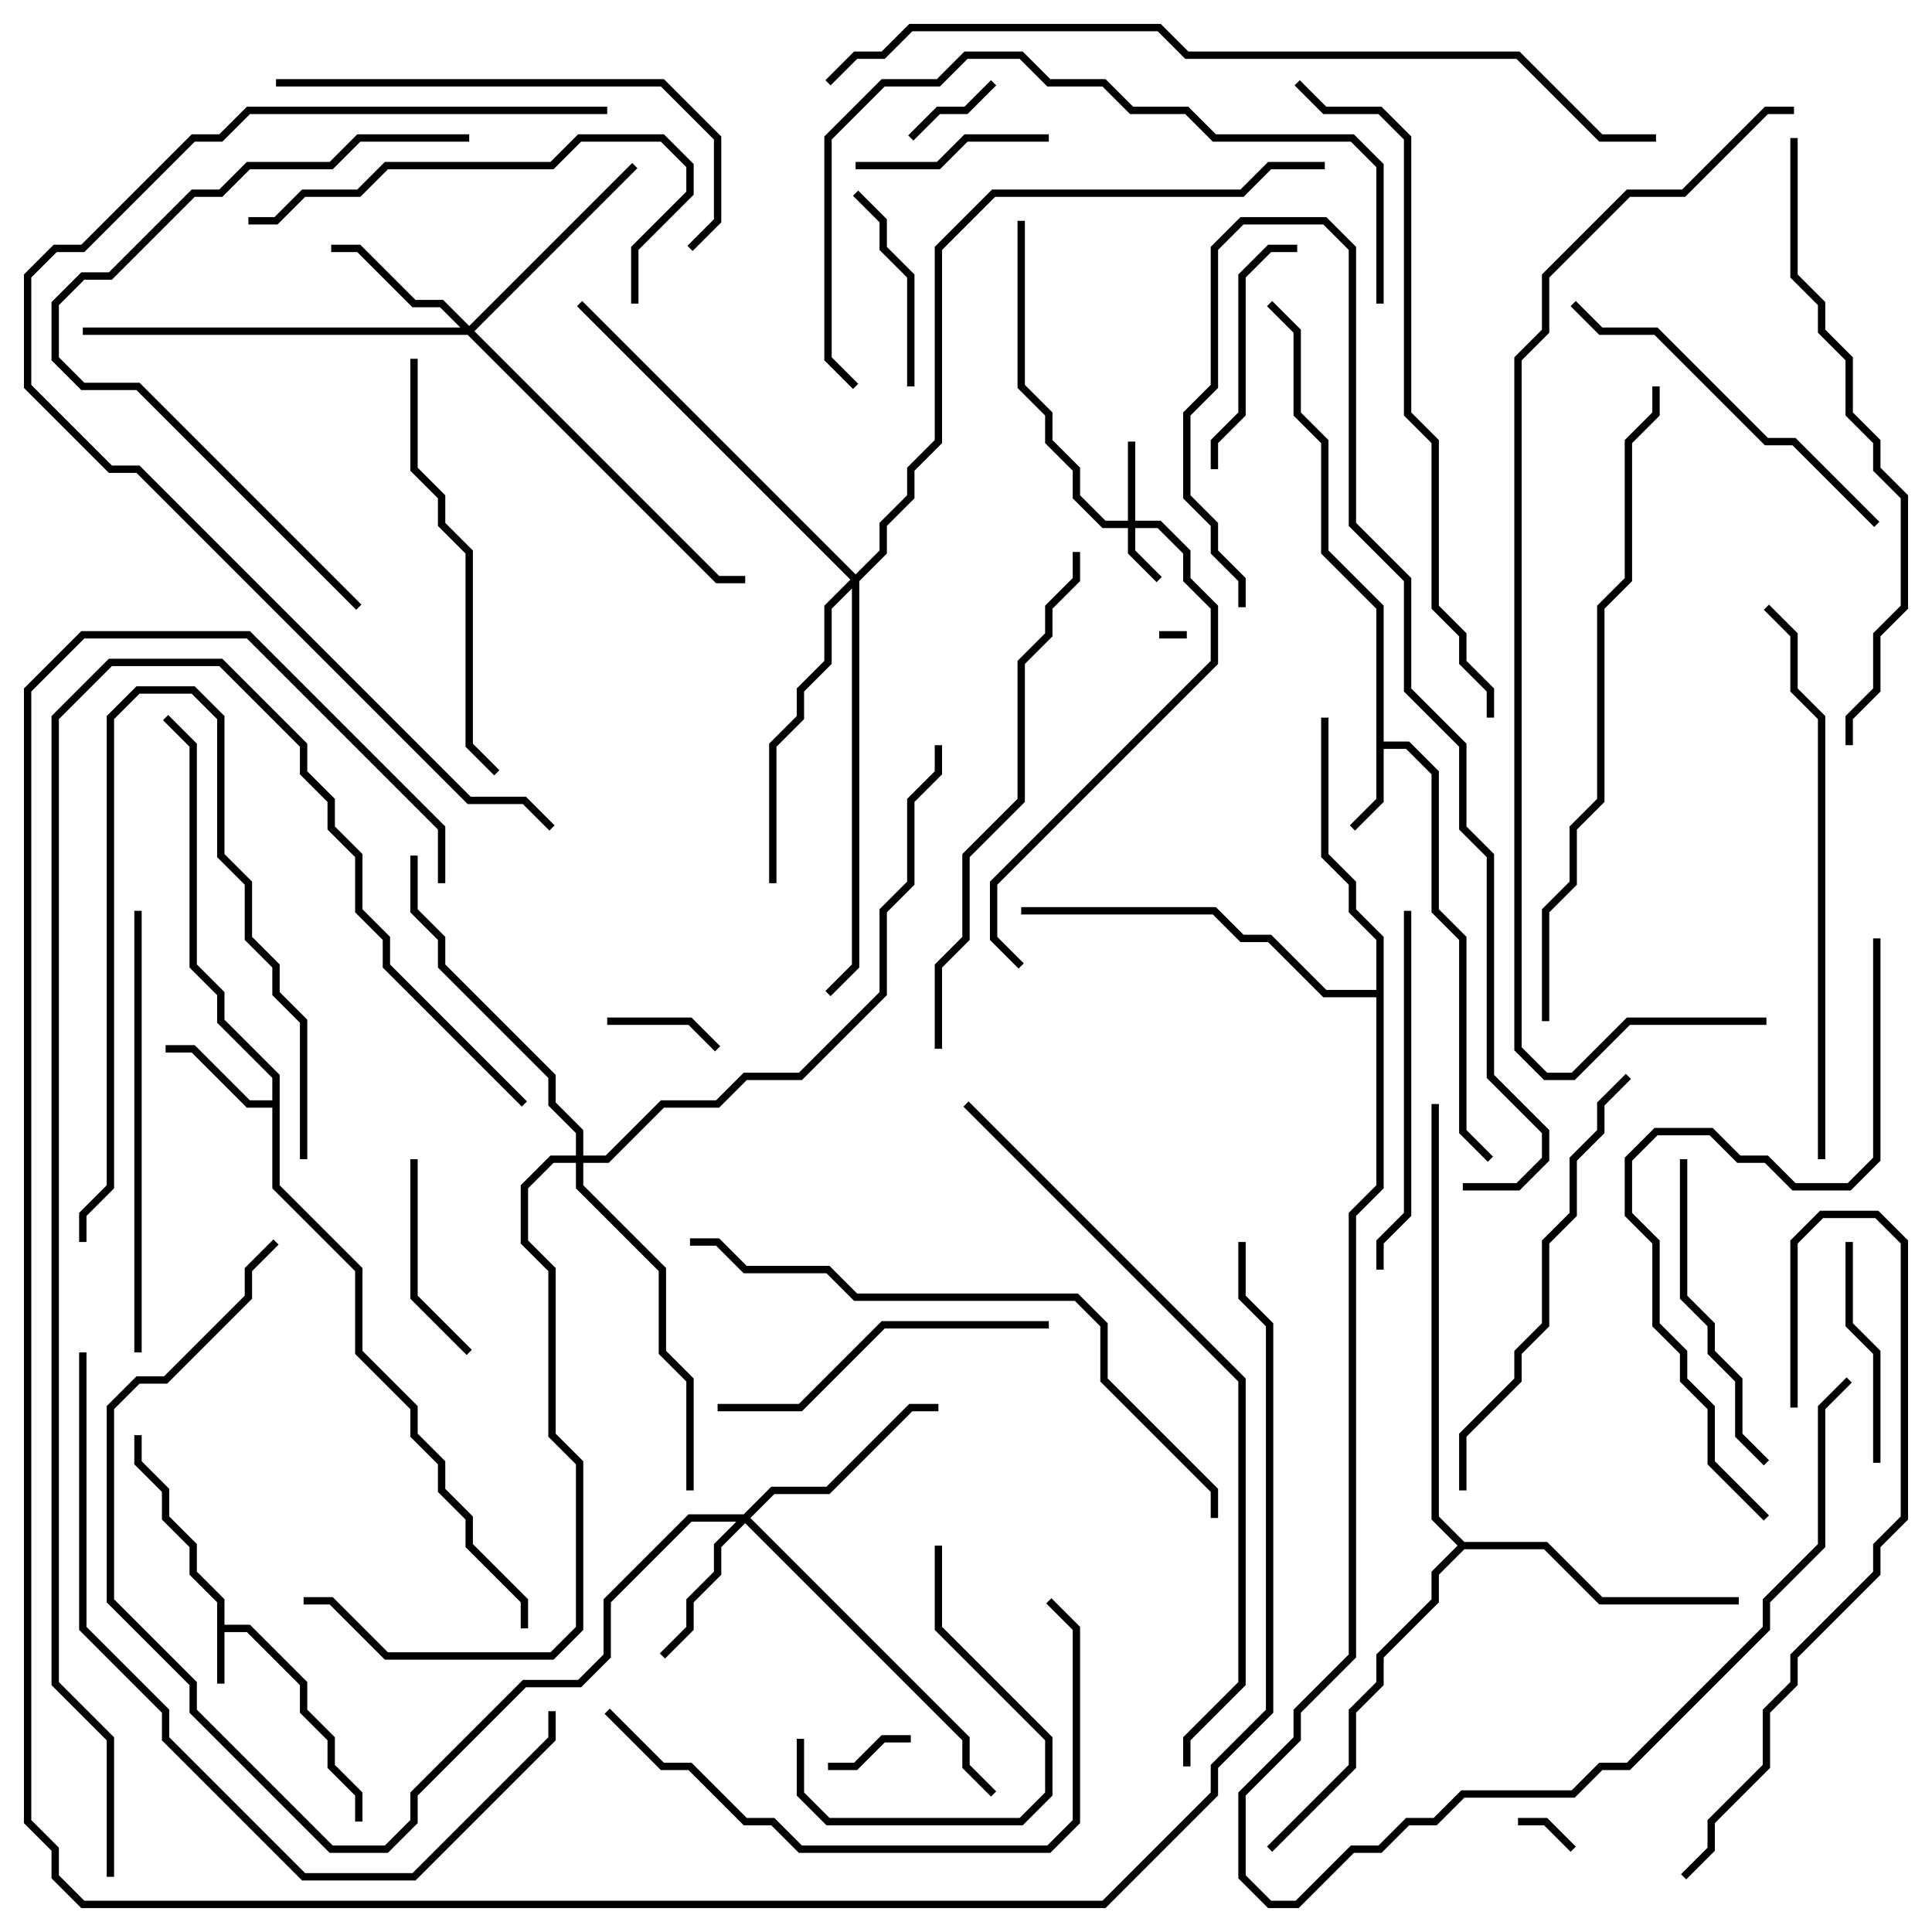 <svg version="1.1" width="105" height="105" xmlns="http://www.w3.org/2000/svg"><path d="M11.8,87.083L10.3,85.583L10.3,84.083L8.8,82.583L8.8,81.083L7.3,79.583L7.3,78L7.7,78L7.7,79.417L9.2,80.917L9.2,82.417L10.7,83.917L10.7,85.417L12.2,86.917L12.2,88.3L13.583,88.3L16.7,91.417L16.7,92.917L18.2,94.417L18.2,95.917L19.7,97.417L19.7,99L19.3,99L19.3,97.583L17.8,96.083L17.8,94.583L16.3,93.083L16.3,91.583L13.417,88.7L12.2,88.7L12.2,91.5L11.8,91.5z" stroke="none"/><path d="M74.8,33.083L71.8,30.083L71.8,24.083L70.3,22.583L70.3,18.083L68.859,16.641L69.141,16.359L70.7,17.917L70.7,22.417L72.2,23.917L72.2,29.917L75.2,32.917L75.2,40.3L76.583,40.3L78.2,41.917L78.2,49.417L79.7,50.917L79.7,61.417L81.141,62.859L80.859,63.141L79.3,61.583L79.3,51.083L77.8,49.583L77.8,42.083L76.417,40.7L75.2,40.7L75.2,43.583L73.641,45.141L73.359,44.859L74.8,43.417z" stroke="none"/><path d="M14.8,59.8L14.8,58.583L11.8,55.583L11.8,54.083L10.3,52.583L10.3,40.583L8.859,39.141L9.141,38.859L10.7,40.417L10.7,52.417L12.2,53.917L12.2,55.417L15.2,58.417L15.2,64.417L19.7,68.917L19.7,73.417L22.7,76.417L22.7,77.917L24.2,79.417L24.2,80.917L25.7,82.417L25.7,83.917L28.7,86.917L28.7,88.5L28.3,88.5L28.3,87.083L25.3,84.083L25.3,82.583L23.8,81.083L23.8,79.583L22.3,78.083L22.3,76.583L19.3,73.583L19.3,69.083L14.8,64.583L14.8,60.2L13.417,60.2L10.417,57.2L9,57.2L9,56.8L10.583,56.8L13.583,59.8z" stroke="none"/><path d="M79.583,83.8L84.083,83.8L87.083,86.8L94.5,86.8L94.5,87.2L86.917,87.2L83.917,84.2L79.583,84.2L78.2,85.583L78.2,87.083L75.2,90.083L75.2,91.583L73.7,93.083L73.7,96.083L69.141,100.641L68.859,100.359L73.3,95.917L73.3,92.917L74.8,91.417L74.8,89.917L77.8,86.917L77.8,85.417L79.217,84L77.8,82.583L77.8,60L78.2,60L78.2,82.417z" stroke="none"/><path d="M74.8,53.8L74.8,51.083L73.3,49.583L73.3,48.083L71.8,46.583L71.8,39L72.2,39L72.2,46.417L73.7,47.917L73.7,49.417L75.2,50.917L75.2,64.583L73.7,66.083L73.7,90.083L70.7,93.083L70.7,94.583L67.7,97.583L67.7,101.917L69.083,103.3L70.417,103.3L73.417,100.3L74.917,100.3L76.417,98.8L77.917,98.8L79.417,97.3L85.417,97.3L86.917,95.8L88.417,95.8L95.8,88.417L95.8,86.917L98.8,83.917L98.8,76.417L100.359,74.859L100.641,75.141L99.2,76.583L99.2,84.083L96.2,87.083L96.2,88.583L88.583,96.2L87.083,96.2L85.583,97.7L79.583,97.7L78.083,99.2L76.583,99.2L75.083,100.7L73.583,100.7L70.583,103.7L68.917,103.7L67.3,102.083L67.3,97.417L70.3,94.417L70.3,92.917L73.3,89.917L73.3,65.917L74.8,64.417L74.8,54.2L71.917,54.2L68.917,51.2L67.417,51.2L65.917,49.7L55.5,49.7L55.5,49.3L66.083,49.3L67.583,50.8L69.083,50.8L72.083,53.8z" stroke="none"/><path d="M61.3,28.3L61.3,24L61.7,24L61.7,28.3L63.083,28.3L64.7,29.917L64.7,31.417L66.2,32.917L66.2,36.083L54.2,48.083L54.2,50.917L55.641,52.359L55.359,52.641L53.8,51.083L53.8,47.917L65.8,35.917L65.8,33.083L64.3,31.583L64.3,30.083L62.917,28.7L61.7,28.7L61.7,29.917L63.141,31.359L62.859,31.641L61.3,30.083L61.3,28.7L59.917,28.7L58.3,27.083L58.3,25.583L56.8,24.083L56.8,22.583L55.3,21.083L55.3,12L55.7,12L55.7,20.917L57.2,22.417L57.2,23.917L58.7,25.417L58.7,26.917L60.083,28.3z" stroke="none"/><path d="M40.417,82.3L41.917,80.8L44.917,80.8L49.417,76.3L51,76.3L51,76.7L49.583,76.7L45.083,81.2L42.083,81.2L40.783,82.5L52.7,94.417L52.7,95.917L54.141,97.359L53.859,97.641L52.3,96.083L52.3,94.583L40.5,82.783L39.2,84.083L39.2,85.583L37.7,87.083L37.7,88.583L36.141,90.141L35.859,89.859L37.3,88.417L37.3,86.917L38.8,85.417L38.8,83.917L40.017,82.7L37.583,82.7L33.2,87.083L33.2,90.083L31.583,91.7L28.583,91.7L22.7,97.583L22.7,99.083L21.083,100.7L17.917,100.7L10.3,93.083L10.3,91.583L5.8,87.083L5.8,76.417L7.417,74.8L8.917,74.8L13.3,70.417L13.3,68.917L14.859,67.359L15.141,67.641L13.7,69.083L13.7,70.583L9.083,75.2L7.583,75.2L6.2,76.583L6.2,86.917L10.7,91.417L10.7,92.917L18.083,100.3L20.917,100.3L22.3,98.917L22.3,97.417L28.417,91.3L31.417,91.3L32.8,89.917L32.8,86.917L37.417,82.3z" stroke="none"/><path d="M25.5,17.717L34.359,8.859L34.641,9.141L25.783,18L39.083,31.3L40.5,31.3L40.5,31.7L38.917,31.7L25.417,18.2L4.5,18.2L4.5,17.8L25.017,17.8L23.917,16.7L22.417,16.7L19.417,13.7L18,13.7L18,13.3L19.583,13.3L22.583,16.3L24.083,16.3z" stroke="none"/><path d="M46.5,31.217L47.8,29.917L47.8,28.417L49.3,26.917L49.3,25.417L50.8,23.917L50.8,13.417L53.917,10.3L67.417,10.3L68.917,8.8L72,8.8L72,9.2L69.083,9.2L67.583,10.7L54.083,10.7L51.2,13.583L51.2,24.083L49.7,25.583L49.7,27.083L48.2,28.583L48.2,30.083L46.7,31.583L46.7,52.583L45.141,54.141L44.859,53.859L46.3,52.417L46.3,31.983L45.2,33.083L45.2,36.083L43.7,37.583L43.7,39.083L42.2,40.583L42.2,48L41.8,48L41.8,40.417L43.3,38.917L43.3,37.417L44.8,35.917L44.8,32.917L46.217,31.5L31.359,16.641L31.641,16.359z" stroke="none"/><path d="M31.3,62.8L31.3,61.583L29.8,60.083L29.8,58.583L23.8,52.583L23.8,51.083L22.3,49.583L22.3,46.5L22.7,46.5L22.7,49.417L24.2,50.917L24.2,52.417L30.2,58.417L30.2,59.917L31.7,61.417L31.7,62.8L32.917,62.8L35.917,59.8L38.917,59.8L40.417,58.3L43.417,58.3L47.8,53.917L47.8,49.417L49.3,47.917L49.3,43.417L50.8,41.917L50.8,40.5L51.2,40.5L51.2,42.083L49.7,43.583L49.7,48.083L48.2,49.583L48.2,54.083L43.583,58.7L40.583,58.7L39.083,60.2L36.083,60.2L33.083,63.2L31.7,63.2L31.7,64.417L36.2,68.917L36.2,73.417L37.7,74.917L37.7,81L37.3,81L37.3,75.083L35.8,73.583L35.8,69.083L31.3,64.583L31.3,63.2L30.083,63.2L28.7,64.583L28.7,67.417L30.2,68.917L30.2,77.917L31.7,79.417L31.7,88.583L30.083,90.2L20.917,90.2L17.917,87.2L16.5,87.2L16.5,86.8L18.083,86.8L21.083,89.8L29.917,89.8L31.3,88.417L31.3,79.583L29.8,78.083L29.8,69.083L28.3,67.583L28.3,64.417L29.917,62.8z" stroke="none"/><path d="M64.5,34.3L64.5,34.7L63,34.7L63,34.3z" stroke="none"/><path d="M85.641,100.359L85.359,100.641L83.917,99.2L82.5,99.2L82.5,98.8L84.083,98.8z" stroke="none"/><path d="M49.5,94.3L49.5,94.7L48.083,94.7L46.583,96.2L45,96.2L45,95.8L46.417,95.8L47.917,94.3z" stroke="none"/><path d="M49.641,7.641L49.359,7.359L50.917,5.8L52.417,5.8L53.859,4.359L54.141,4.641L52.583,6.2L51.083,6.2z" stroke="none"/><path d="M33,55.7L33,55.3L37.583,55.3L39.141,56.859L38.859,57.141L37.417,55.7z" stroke="none"/><path d="M57,7.3L57,7.7L52.583,7.7L51.083,9.2L46.5,9.2L46.5,8.8L50.917,8.8L52.417,7.3z" stroke="none"/><path d="M22.3,63L22.7,63L22.7,70.417L25.641,73.359L25.359,73.641L22.3,70.583z" stroke="none"/><path d="M49.7,21L49.3,21L49.3,15.083L47.8,13.583L47.8,12.083L46.359,10.641L46.641,10.359L48.2,11.917L48.2,13.417L49.7,14.917z" stroke="none"/><path d="M100.3,67.5L100.7,67.5L100.7,71.917L102.2,73.417L102.2,79.5L101.8,79.5L101.8,73.583L100.3,72.083z" stroke="none"/><path d="M16.7,63L16.3,63L16.3,55.583L14.8,54.083L14.8,52.583L13.3,51.083L13.3,48.083L11.8,46.583L11.8,39.083L10.417,37.7L7.583,37.7L6.2,39.083L6.2,64.583L4.7,66.083L4.7,67.5L4.3,67.5L4.3,65.917L5.8,64.417L5.8,38.917L7.417,37.3L10.583,37.3L12.2,38.917L12.2,46.417L13.7,47.917L13.7,50.917L15.2,52.417L15.2,53.917L16.7,55.417z" stroke="none"/><path d="M70.5,13.3L70.5,13.7L69.083,13.7L67.7,15.083L67.7,22.583L66.2,24.083L66.2,25.5L65.8,25.5L65.8,23.917L67.3,22.417L67.3,14.917L68.917,13.3z" stroke="none"/><path d="M50.8,84L51.2,84L51.2,88.417L57.2,94.417L57.2,97.583L55.583,99.2L44.917,99.2L43.3,97.583L43.3,94.5L43.7,94.5L43.7,97.417L45.083,98.8L55.417,98.8L56.8,97.417L56.8,94.583L50.8,88.583z" stroke="none"/><path d="M96.141,79.359L95.859,79.641L94.3,78.083L94.3,75.083L92.8,73.583L92.8,72.083L91.3,70.583L91.3,63L91.7,63L91.7,70.417L93.2,71.917L93.2,73.417L94.7,74.917L94.7,77.917z" stroke="none"/><path d="M39,76.7L39,76.3L43.417,76.3L47.917,71.8L57,71.8L57,72.2L48.083,72.2L43.583,76.7z" stroke="none"/><path d="M75.2,69L74.8,69L74.8,67.417L76.3,65.917L76.3,49.5L76.7,49.5L76.7,66.083L75.2,67.583z" stroke="none"/><path d="M85.359,16.641L85.641,16.359L87.083,17.8L90.083,17.8L96.083,23.8L97.583,23.8L102.141,28.359L101.859,28.641L97.417,24.2L95.917,24.2L89.917,18.2L86.917,18.2z" stroke="none"/><path d="M34.7,16.5L34.3,16.5L34.3,13.417L37.3,10.417L37.3,9.083L35.917,7.7L31.583,7.7L30.083,9.2L21.083,9.2L19.583,10.7L16.583,10.7L15.083,12.2L13.5,12.2L13.5,11.8L14.917,11.8L16.417,10.3L19.417,10.3L20.917,8.8L29.917,8.8L31.417,7.3L36.083,7.3L37.7,8.917L37.7,10.583L34.7,13.583z" stroke="none"/><path d="M22.3,19.5L22.7,19.5L22.7,25.417L24.2,26.917L24.2,28.417L25.7,29.917L25.7,40.417L27.141,41.859L26.859,42.141L25.3,40.583L25.3,30.083L23.8,28.583L23.8,27.083L22.3,25.583z" stroke="none"/><path d="M7.7,73.5L7.3,73.5L7.3,49.5L7.7,49.5z" stroke="none"/><path d="M79.7,81L79.3,81L79.3,77.917L82.3,74.917L82.3,73.417L83.8,71.917L83.8,67.417L85.3,65.917L85.3,62.917L86.8,61.417L86.8,59.917L88.359,58.359L88.641,58.641L87.2,60.083L87.2,61.583L85.7,63.083L85.7,66.083L84.2,67.583L84.2,72.083L82.7,73.583L82.7,75.083L79.7,78.083z" stroke="none"/><path d="M15,4.7L15,4.3L36.083,4.3L39.2,7.417L39.2,12.083L37.641,13.641L37.359,13.359L38.8,11.917L38.8,7.583L35.917,4.7z" stroke="none"/><path d="M32.859,93.141L33.141,92.859L36.083,95.8L37.583,95.8L40.583,98.8L42.083,98.8L43.583,100.3L56.917,100.3L58.3,98.917L58.3,88.583L56.859,87.141L57.141,86.859L58.7,88.417L58.7,99.083L57.083,100.7L43.417,100.7L41.917,99.2L40.417,99.2L37.417,96.2L35.917,96.2z" stroke="none"/><path d="M19.641,32.859L19.359,33.141L7.417,21.2L4.417,21.2L2.8,19.583L2.8,16.417L4.417,14.8L5.917,14.8L10.417,10.3L11.917,10.3L13.417,8.8L17.917,8.8L19.417,7.3L25.5,7.3L25.5,7.7L19.583,7.7L18.083,9.2L13.583,9.2L12.083,10.7L10.583,10.7L6.083,15.2L4.583,15.2L3.2,16.583L3.2,19.417L4.583,20.8L7.583,20.8z" stroke="none"/><path d="M91.641,102.141L91.359,101.859L92.8,100.417L92.8,98.917L95.8,95.917L95.8,92.917L97.3,91.417L97.3,89.917L101.8,85.417L101.8,83.917L103.3,82.417L103.3,67.583L101.917,66.2L99.083,66.2L97.7,67.583L97.7,76.5L97.3,76.5L97.3,67.417L98.917,65.8L102.083,65.8L103.7,67.417L103.7,82.583L102.2,84.083L102.2,85.583L97.7,90.083L97.7,91.583L96.2,93.083L96.2,96.083L93.2,99.083L93.2,100.583z" stroke="none"/><path d="M51.2,57L50.8,57L50.8,52.417L52.3,50.917L52.3,46.417L55.3,43.417L55.3,35.917L56.8,34.417L56.8,32.917L58.3,31.417L58.3,30L58.7,30L58.7,31.583L57.2,33.083L57.2,34.583L55.7,36.083L55.7,43.583L52.7,46.583L52.7,51.083L51.2,52.583z" stroke="none"/><path d="M75.2,16.5L74.8,16.5L74.8,9.083L73.417,7.7L65.917,7.7L64.417,6.2L61.417,6.2L59.917,4.7L56.917,4.7L55.417,3.2L52.583,3.2L51.083,4.7L48.083,4.7L45.2,7.583L45.2,19.417L46.641,20.859L46.359,21.141L44.8,19.583L44.8,7.417L47.917,4.3L50.917,4.3L52.417,2.8L55.583,2.8L57.083,4.3L60.083,4.3L61.583,5.8L64.583,5.8L66.083,7.3L73.583,7.3L75.2,8.917z" stroke="none"/><path d="M99.2,63L98.8,63L98.8,39.083L97.3,37.583L97.3,34.583L95.859,33.141L96.141,32.859L97.7,34.417L97.7,37.417L99.2,38.917z" stroke="none"/><path d="M96.141,82.359L95.859,82.641L92.8,79.583L92.8,76.583L91.3,75.083L91.3,73.583L89.8,72.083L89.8,67.583L88.3,66.083L88.3,62.917L89.917,61.3L93.083,61.3L94.583,62.8L96.083,62.8L97.583,64.3L100.417,64.3L101.8,62.917L101.8,51L102.2,51L102.2,63.083L100.583,64.7L97.417,64.7L95.917,63.2L94.417,63.2L92.917,61.7L90.083,61.7L88.7,63.083L88.7,65.917L90.2,67.417L90.2,71.917L91.7,73.417L91.7,74.917L93.2,76.417L93.2,79.417z" stroke="none"/><path d="M4.3,73.5L4.7,73.5L4.7,88.417L9.2,92.917L9.2,94.417L16.583,101.8L22.417,101.8L29.8,94.417L29.8,93L30.2,93L30.2,94.583L22.583,102.2L16.417,102.2L8.8,94.583L8.8,93.083L4.3,88.583z" stroke="none"/><path d="M66.2,82.5L65.8,82.5L65.8,81.083L59.8,75.083L59.8,72.083L58.417,70.7L46.417,70.7L44.917,69.2L40.417,69.2L38.917,67.7L37.5,67.7L37.5,67.3L39.083,67.3L40.583,68.8L45.083,68.8L46.583,70.3L58.583,70.3L60.2,71.917L60.2,74.917L66.2,80.917z" stroke="none"/><path d="M97.3,7.5L97.7,7.5L97.7,14.917L99.2,16.417L99.2,17.917L100.7,19.417L100.7,22.417L102.2,23.917L102.2,25.417L103.7,26.917L103.7,33.083L102.2,34.583L102.2,37.583L100.7,39.083L100.7,40.5L100.3,40.5L100.3,38.917L101.8,37.417L101.8,34.417L103.3,32.917L103.3,27.083L101.8,25.583L101.8,24.083L100.3,22.583L100.3,19.583L98.8,18.083L98.8,16.583L97.3,15.083z" stroke="none"/><path d="M67.7,33L67.3,33L67.3,31.583L65.8,30.083L65.8,28.583L64.3,27.083L64.3,22.417L65.8,20.917L65.8,13.417L67.417,11.8L72.083,11.8L73.7,13.417L73.7,28.417L76.7,31.417L76.7,37.417L79.7,40.417L79.7,44.917L81.2,46.417L81.2,58.417L84.2,61.417L84.2,63.083L82.583,64.7L79.5,64.7L79.5,64.3L82.417,64.3L83.8,62.917L83.8,61.583L80.8,58.583L80.8,46.583L79.3,45.083L79.3,40.583L76.3,37.583L76.3,31.583L73.3,28.583L73.3,13.583L71.917,12.2L67.583,12.2L66.2,13.583L66.2,21.083L64.7,22.583L64.7,26.917L66.2,28.417L66.2,29.917L67.7,31.417z" stroke="none"/><path d="M84.2,55.5L83.8,55.5L83.8,49.417L85.3,47.917L85.3,44.917L86.8,43.417L86.8,32.917L88.3,31.417L88.3,23.917L89.8,22.417L89.8,21L90.2,21L90.2,22.583L88.7,24.083L88.7,31.583L87.2,33.083L87.2,43.583L85.7,45.083L85.7,48.083L84.2,49.583z" stroke="none"/><path d="M70.359,4.641L70.641,4.359L72.083,5.8L75.083,5.8L76.7,7.417L76.7,22.417L78.2,23.917L78.2,32.917L79.7,34.417L79.7,35.917L81.2,37.417L81.2,39L80.8,39L80.8,37.583L79.3,36.083L79.3,34.583L77.8,33.083L77.8,24.083L76.3,22.583L76.3,7.583L74.917,6.2L71.917,6.2z" stroke="none"/><path d="M52.359,60.141L52.641,59.859L67.7,74.917L67.7,91.583L64.7,94.583L64.7,96L64.3,96L64.3,94.417L67.3,91.417L67.3,75.083z" stroke="none"/><path d="M33,5.8L33,6.2L13.583,6.2L12.083,7.7L10.583,7.7L4.583,13.7L3.083,13.7L1.7,15.083L1.7,20.917L6.083,25.3L7.583,25.3L25.583,43.3L28.583,43.3L30.141,44.859L29.859,45.141L28.417,43.7L25.417,43.7L7.417,25.7L5.917,25.7L1.3,21.083L1.3,14.917L2.917,13.3L4.417,13.3L10.417,7.3L11.917,7.3L13.417,5.8z" stroke="none"/><path d="M90,7.3L90,7.7L86.917,7.7L82.417,3.2L64.417,3.2L62.917,1.7L49.583,1.7L48.083,3.2L46.583,3.2L45.141,4.641L44.859,4.359L46.417,2.8L47.917,2.8L49.417,1.3L63.083,1.3L64.583,2.8L82.583,2.8L87.083,7.3z" stroke="none"/><path d="M6.2,102L5.8,102L5.8,94.583L2.8,91.583L2.8,38.917L5.917,35.8L12.083,35.8L16.7,40.417L16.7,41.917L18.2,43.417L18.2,44.917L19.7,46.417L19.7,49.417L21.2,50.917L21.2,52.417L28.641,59.859L28.359,60.141L20.8,52.583L20.8,51.083L19.3,49.583L19.3,46.583L17.8,45.083L17.8,43.583L16.3,42.083L16.3,40.583L11.917,36.2L6.083,36.2L3.2,39.083L3.2,91.417L6.2,94.417z" stroke="none"/><path d="M24.2,48L23.8,48L23.8,45.083L13.417,34.7L4.583,34.7L1.7,37.583L1.7,98.917L3.2,100.417L3.2,101.917L4.583,103.3L59.917,103.3L65.8,97.417L65.8,95.917L68.8,92.917L68.8,72.083L67.3,70.583L67.3,67.5L67.7,67.5L67.7,70.417L69.2,71.917L69.2,93.083L66.2,96.083L66.2,97.583L60.083,103.7L4.417,103.7L2.8,102.083L2.8,100.583L1.3,99.083L1.3,37.417L4.417,34.3L13.583,34.3L24.2,44.917z" stroke="none"/><path d="M96,55.3L96,55.7L88.583,55.7L85.583,58.7L83.917,58.7L82.3,57.083L82.3,19.417L83.8,17.917L83.8,14.917L88.417,10.3L91.417,10.3L95.917,5.8L97.5,5.8L97.5,6.2L96.083,6.2L91.583,10.7L88.583,10.7L84.2,15.083L84.2,18.083L82.7,19.583L82.7,56.917L84.083,58.3L85.417,58.3L88.417,55.3z" stroke="none"/></svg>